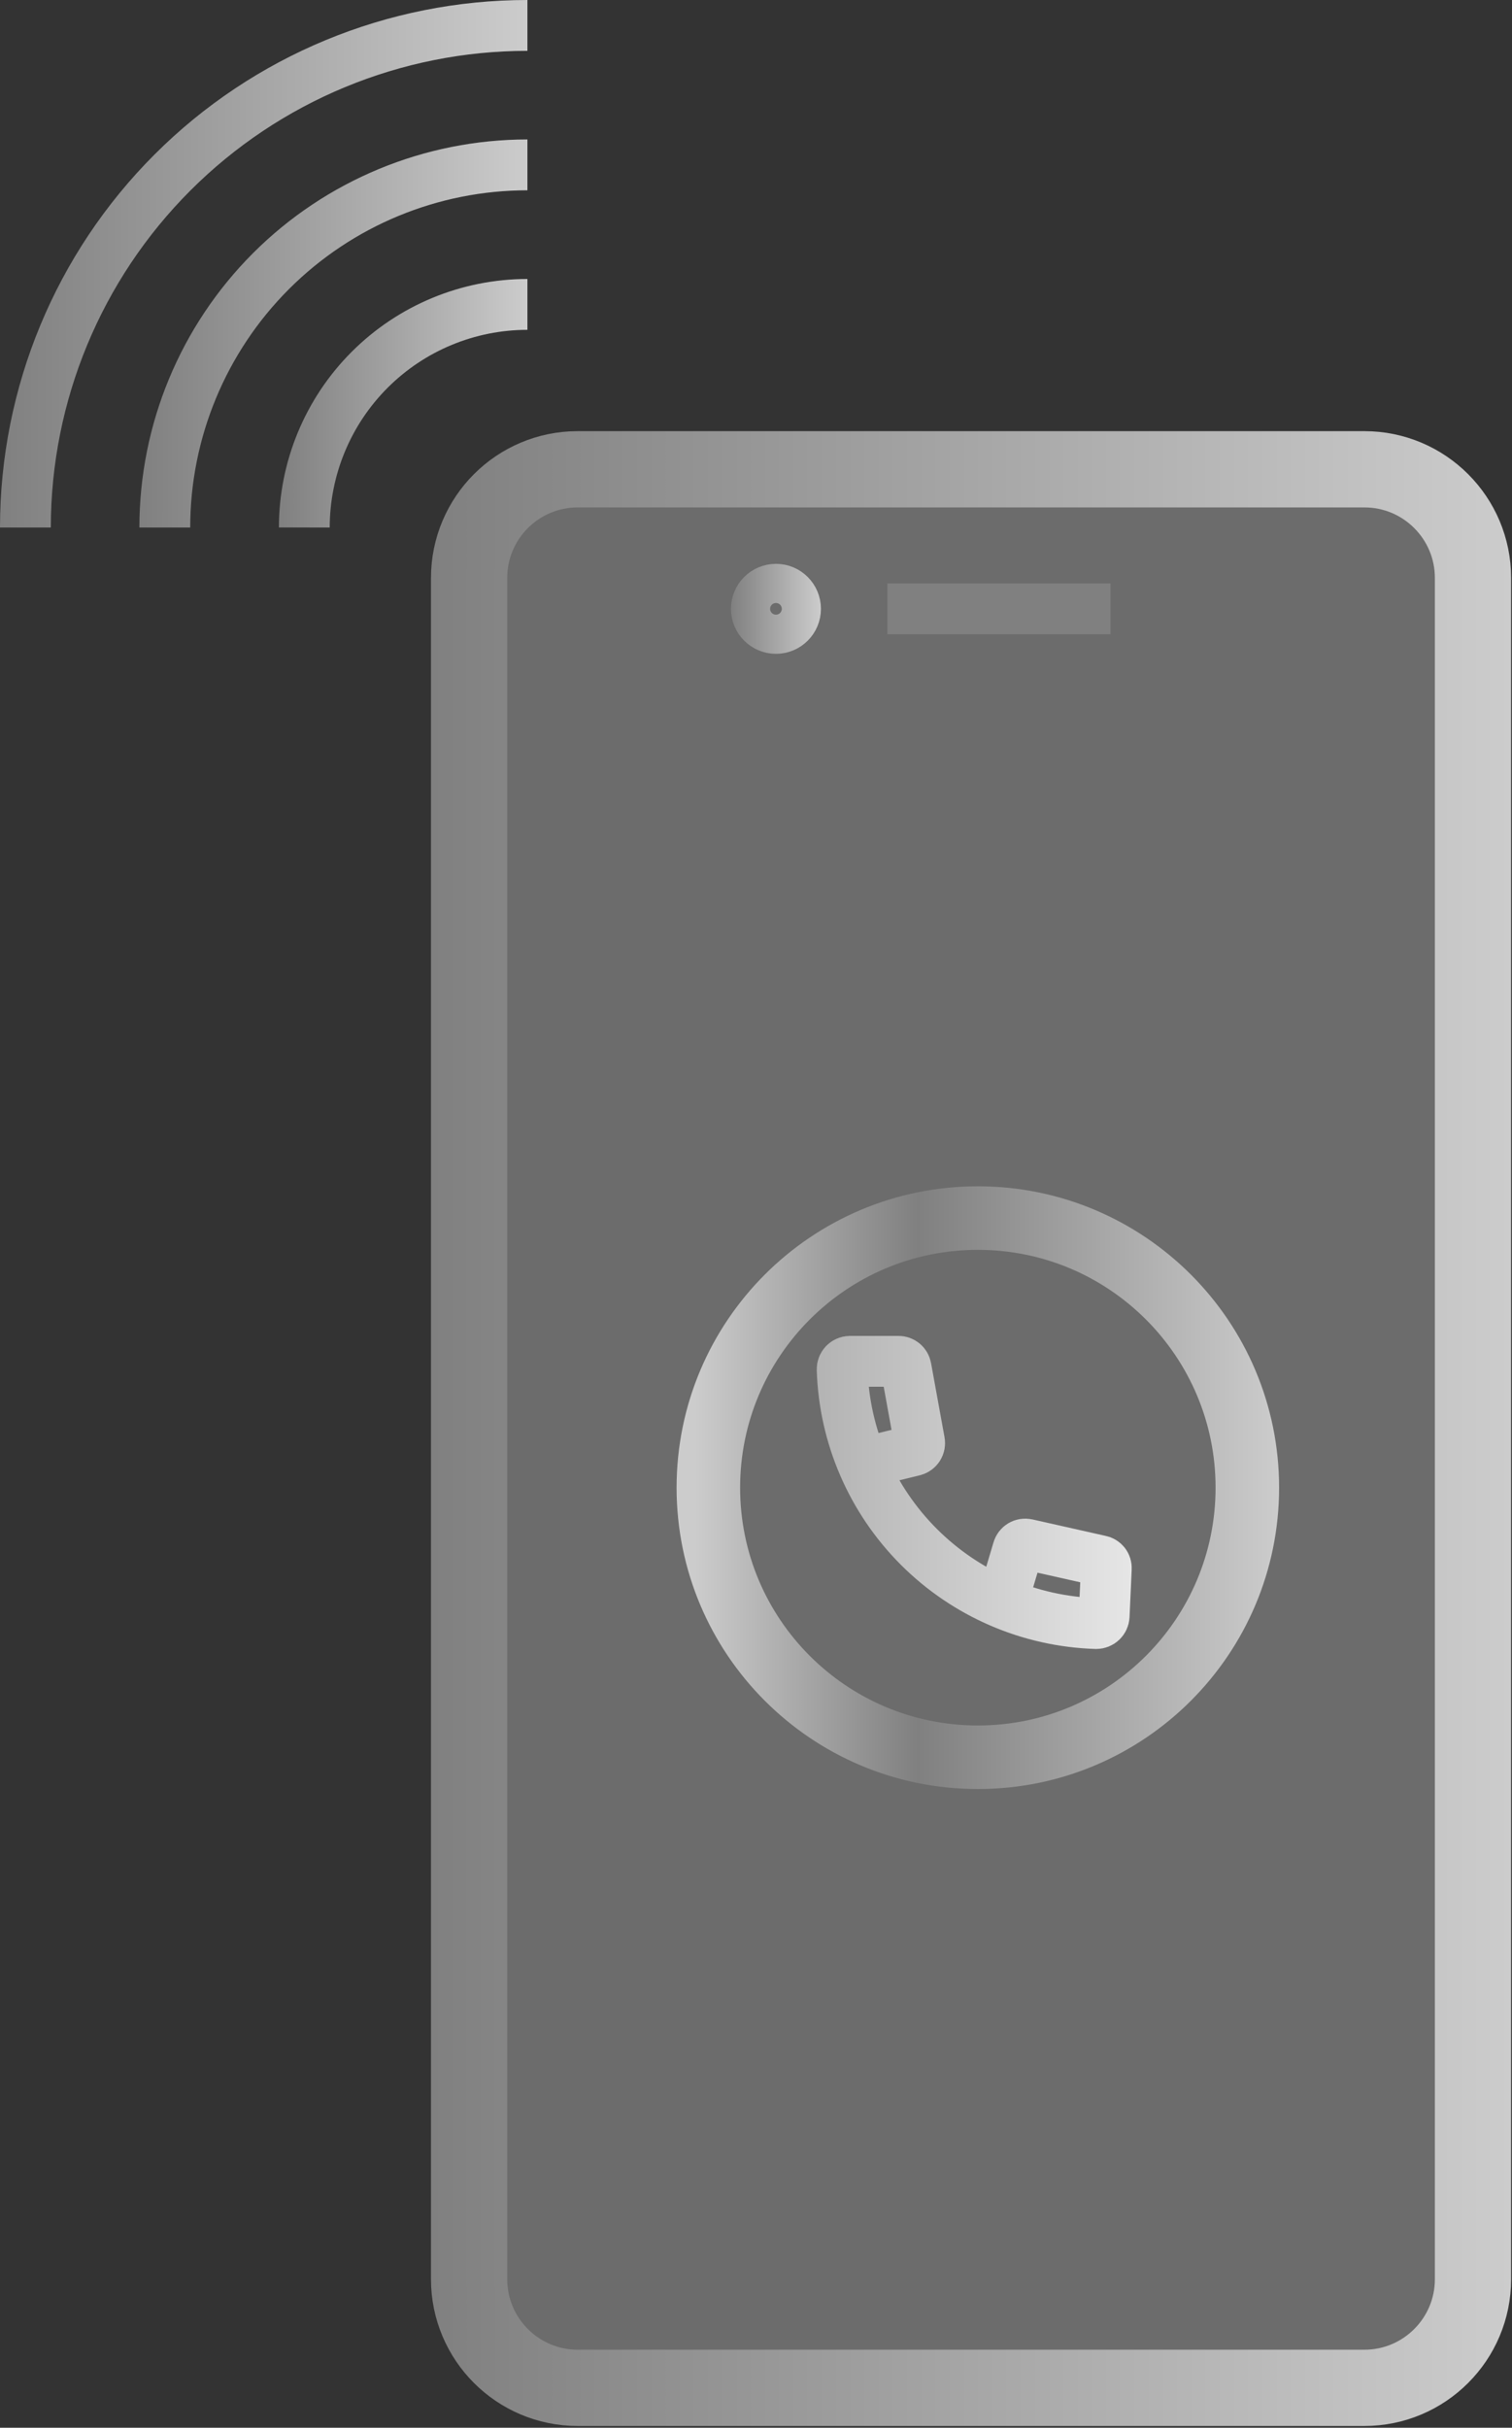 <svg width="119" height="191" viewBox="0 0 119 191" fill="none" xmlns="http://www.w3.org/2000/svg">
<rect x="0" y="0" width="119" height="191" fill="#333333" stroke="none"/>
<path d="M107.38 36.92H45.47C40.748 36.92 36.92 40.748 36.92 45.47V179.31C36.92 184.032 40.748 187.86 45.47 187.86H107.38C112.102 187.86 115.93 184.032 115.93 179.31V45.47C115.93 40.748 112.102 36.92 107.38 36.92Z" fill="#F2F2F2" fill-opacity="0.3"/>
<path d="M107.38 36.92H45.47C40.748 36.92 36.92 40.748 36.92 45.47V179.31C36.92 184.032 40.748 187.86 45.47 187.86H107.38C112.102 187.86 115.93 184.032 115.93 179.31V45.47C115.93 40.748 112.102 36.92 107.38 36.92Z" stroke="url(#paint0_linear_512_1143)" stroke-width="6" stroke-miterlimit="10"/>
<path d="M69.84 47.9H87.4" stroke="url(#paint1_linear_512_1143)" stroke-width="4" stroke-miterlimit="10"/>
<path d="M61.07 49.439C61.921 49.439 62.61 48.75 62.61 47.899C62.61 47.049 61.921 46.359 61.07 46.359C60.22 46.359 59.53 47.049 59.53 47.899C59.53 48.75 60.22 49.439 61.07 49.439Z" stroke="url(#paint2_linear_512_1143)" stroke-width="4" stroke-miterlimit="10"/>
<path d="M23.95 41.499C23.953 36.844 25.804 32.38 29.097 29.089C32.39 25.798 36.855 23.949 41.51 23.949" stroke="url(#paint3_linear_512_1143)" stroke-width="4" stroke-miterlimit="10"/>
<path d="M12.97 41.501C12.972 33.933 15.98 26.677 21.332 21.326C26.684 15.976 33.942 12.971 41.51 12.971" stroke="url(#paint4_linear_512_1143)" stroke-width="4" stroke-miterlimit="10"/>
<path d="M2 41.5C2.003 31.023 6.166 20.976 13.576 13.569C20.985 6.161 31.033 2 41.51 2" stroke="url(#paint5_linear_512_1143)" stroke-width="4" stroke-miterlimit="10"/>
<path d="M76.96 138.25C88.674 138.25 98.17 128.754 98.17 117.04C98.17 105.326 88.674 95.83 76.96 95.83C65.246 95.83 55.75 105.326 55.75 117.04C55.75 128.754 65.246 138.25 76.96 138.25Z" stroke="url(#paint6_linear_512_1143)" stroke-width="5" stroke-miterlimit="10"/>
<path d="M78.92 125.91L80.11 121.91C80.152 121.762 80.249 121.636 80.381 121.558C80.513 121.48 80.67 121.456 80.82 121.49L86.6 122.79C86.739 122.816 86.864 122.893 86.951 123.005C87.037 123.118 87.08 123.258 87.07 123.4L86.9 127.15C86.89 127.307 86.82 127.455 86.705 127.562C86.59 127.67 86.438 127.73 86.28 127.73C81.026 127.569 76.032 125.41 72.316 121.694C68.599 117.977 66.44 112.983 66.28 107.73C66.278 107.648 66.293 107.567 66.323 107.492C66.353 107.416 66.398 107.347 66.454 107.288C66.511 107.23 66.579 107.183 66.653 107.151C66.728 107.118 66.808 107.101 66.89 107.1H70.72C70.861 107.1 70.998 107.15 71.106 107.242C71.214 107.333 71.286 107.46 71.31 107.6L72.37 113.43C72.397 113.579 72.367 113.733 72.286 113.861C72.204 113.989 72.077 114.082 71.93 114.12L67.84 115.12" stroke="url(#paint7_linear_512_1143)" stroke-width="4" stroke-linejoin="round"/>
<defs>
<linearGradient id="paint0_linear_512_1143" x1="33.92" y1="112.39" x2="118.94" y2="112.39" gradientUnits="userSpaceOnUse">
<stop stop-color="#808080"/>
<stop offset="1" stop-color="#CCCCCC"/>
</linearGradient>
<linearGradient id="paint1_linear_512_1143" x1="-nan" y1="-nan" x2="-nan" y2="-nan" gradientUnits="userSpaceOnUse">
<stop stop-color="#808080"/>
<stop offset="1" stop-color="#CCCCCC"/>
</linearGradient>
<linearGradient id="paint2_linear_512_1143" x1="57.53" y1="47.899" x2="64.6" y2="47.899" gradientUnits="userSpaceOnUse">
<stop stop-color="#808080"/>
<stop offset="1" stop-color="#CCCCCC"/>
</linearGradient>
<linearGradient id="paint3_linear_512_1143" x1="21.95" y1="31.729" x2="41.51" y2="31.729" gradientUnits="userSpaceOnUse">
<stop stop-color="#808080"/>
<stop offset="1" stop-color="#CCCCCC"/>
</linearGradient>
<linearGradient id="paint4_linear_512_1143" x1="10.97" y1="26.241" x2="41.51" y2="26.241" gradientUnits="userSpaceOnUse">
<stop stop-color="#808080"/>
<stop offset="1" stop-color="#CCCCCC"/>
</linearGradient>
<linearGradient id="paint5_linear_512_1143" x1="2.41587e-07" y1="20.75" x2="41.51" y2="20.75" gradientUnits="userSpaceOnUse">
<stop stop-color="#808080"/>
<stop offset="1" stop-color="#CCCCCC"/>
</linearGradient>
<linearGradient id="paint6_linear_512_1143" x1="53.24" y1="117.04" x2="100.67" y2="117.04" gradientUnits="userSpaceOnUse">
<stop offset="0.03" stop-color="#CCCCCC"/>
<stop offset="0.4" stop-color="#808080"/>
<stop offset="1" stop-color="#CCCCCC"/>
</linearGradient>
<linearGradient id="paint7_linear_512_1143" x1="64.24" y1="117.38" x2="89.07" y2="117.38" gradientUnits="userSpaceOnUse">
<stop stop-color="#B3B3B3"/>
<stop offset="1" stop-color="#E6E6E6"/>
</linearGradient>
</defs>
</svg>
